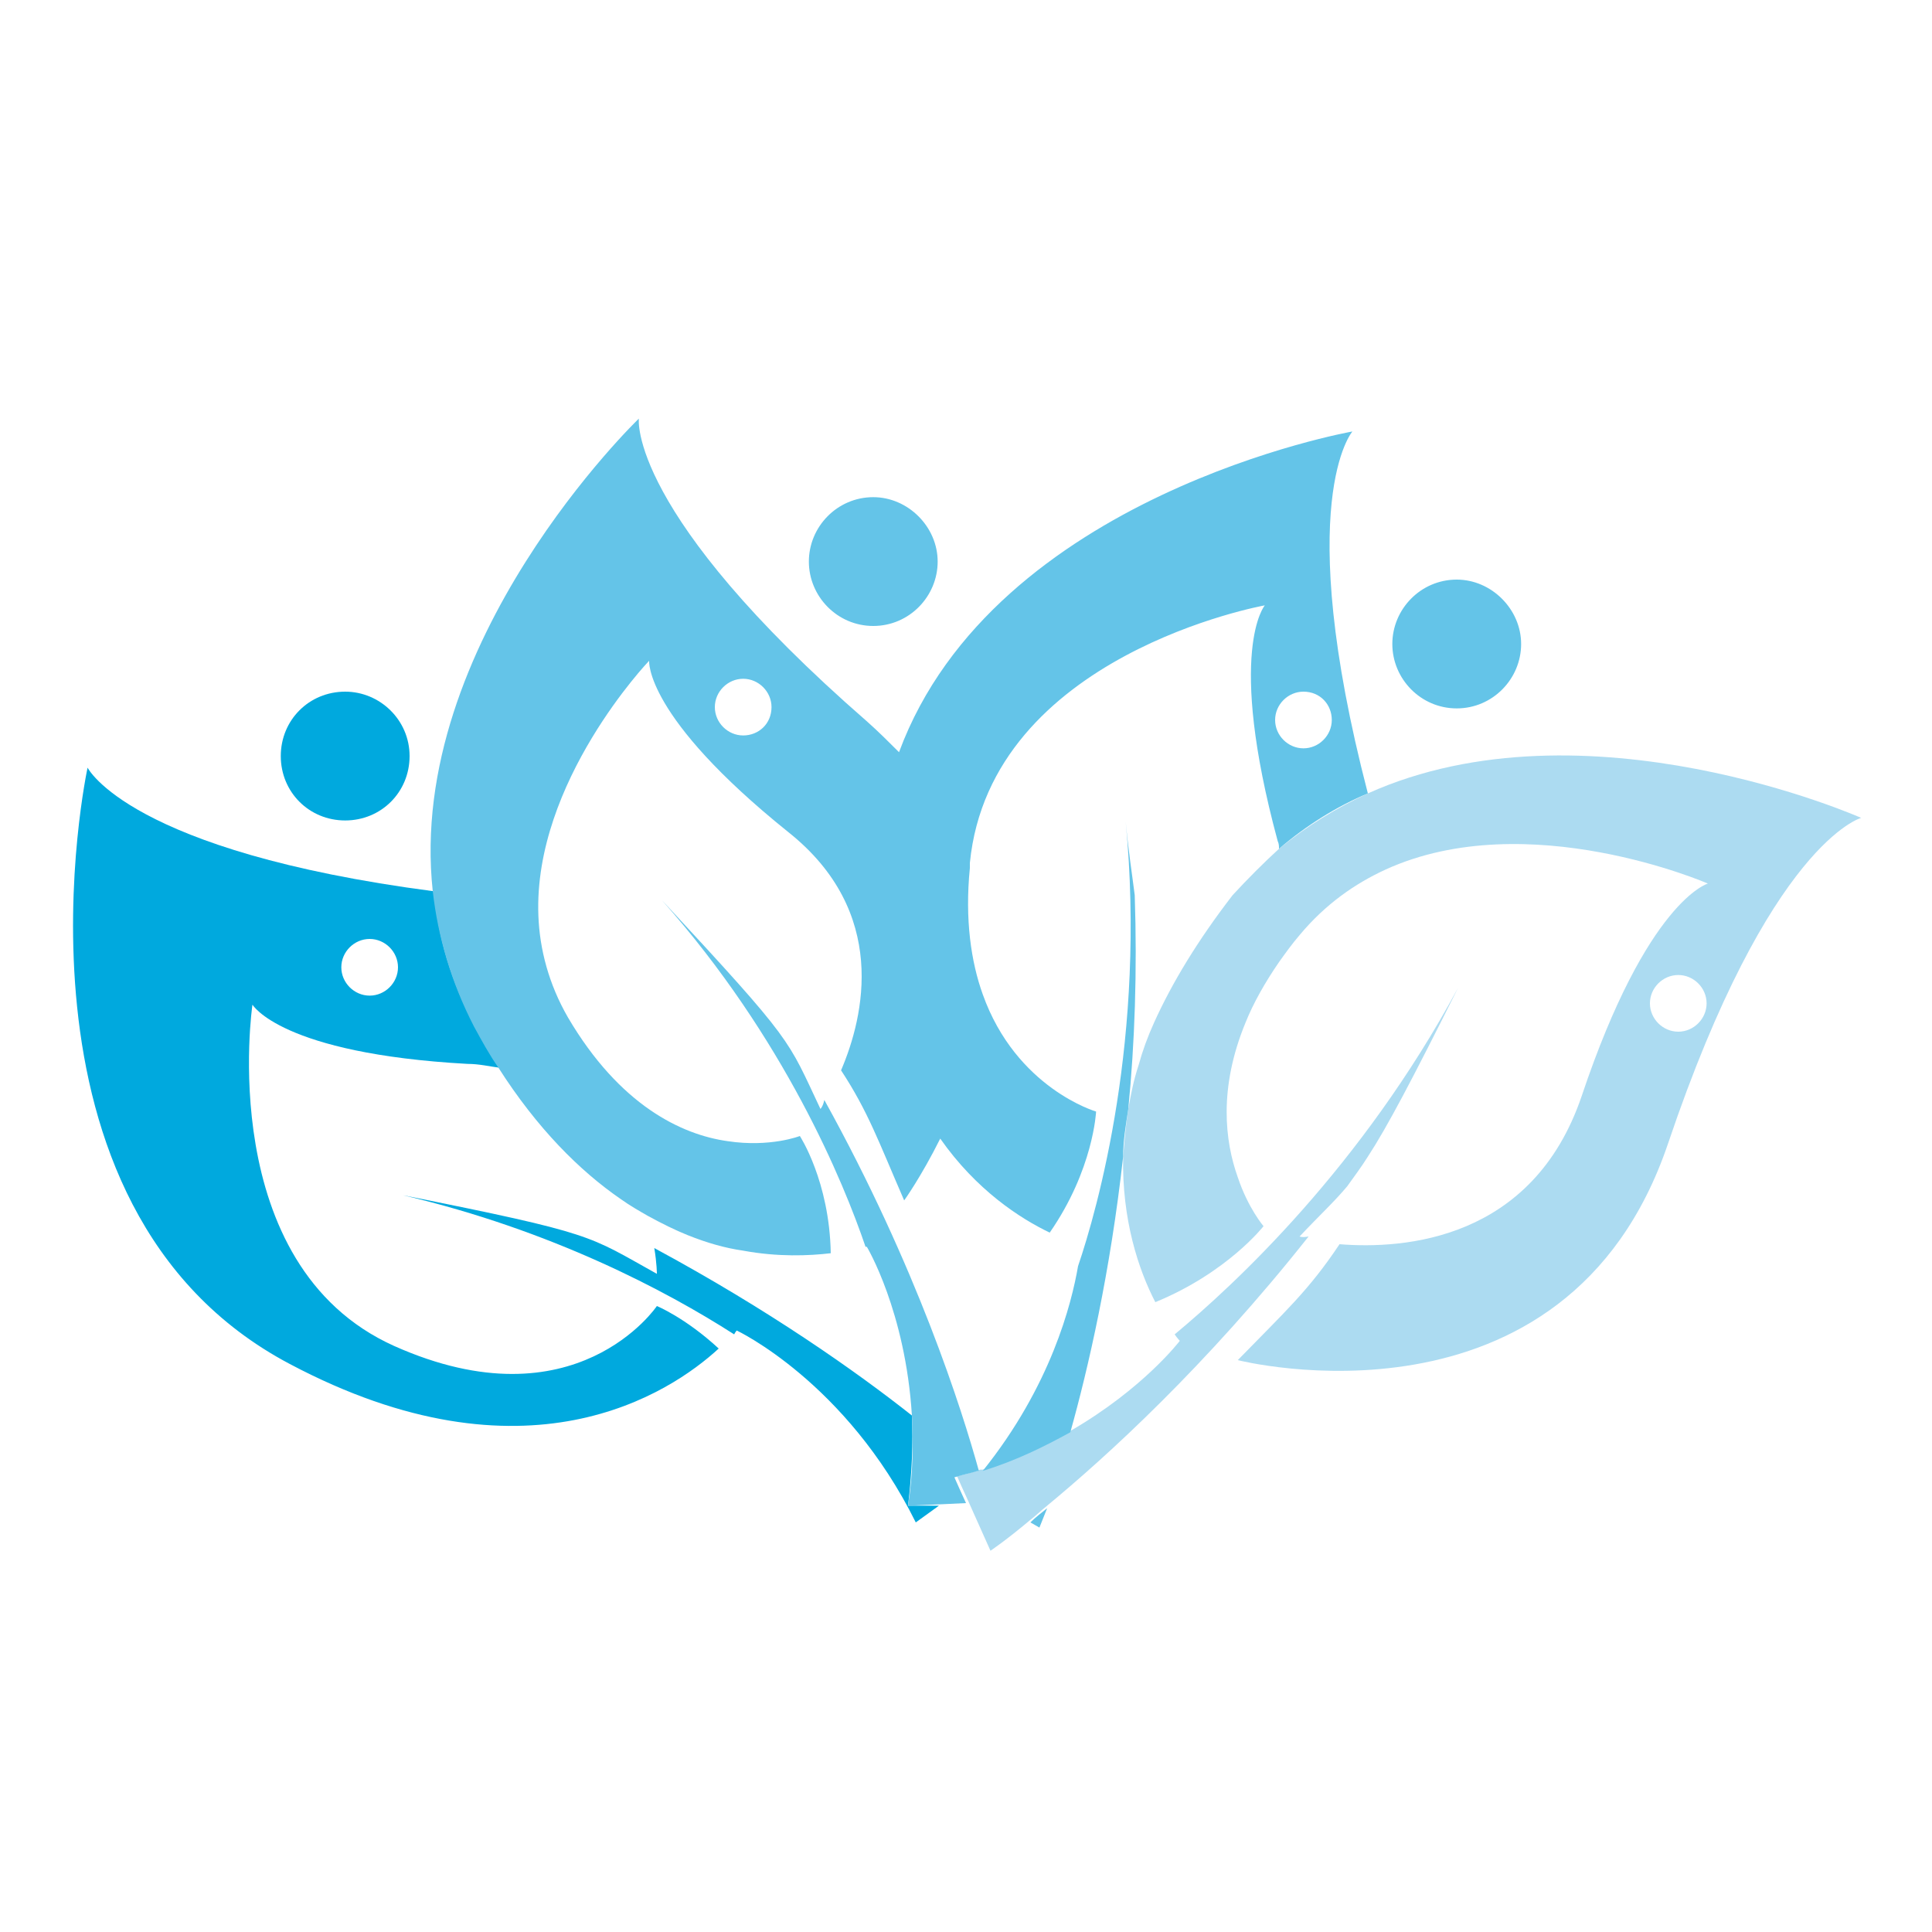 <?xml version="1.0" encoding="utf-8"?>
<!-- Generator: Adobe Illustrator 18.1.0, SVG Export Plug-In . SVG Version: 6.00 Build 0)  -->
<svg version="1.1" id="Layer_1" xmlns="http://www.w3.org/2000/svg" xmlns:xlink="http://www.w3.org/1999/xlink" x="0px" y="0px"
	 viewBox="0 0 150 150" enable-background="new 0 0 150 150" xml:space="preserve">
<g>
	<path fill="#ACDBF1" d="M100.9,96c1.6-1.7,2.7-2.7,3.7-3.9c0.5-0.7,1.1-1.5,1.6-2.3c1.5-2.3,3.4-5.9,7-13.1
		c-7.5,13.9-17.3,23-22,26.9c0.2,0.3,0.4,0.5,0.4,0.5s-2.8,3.7-8.5,7c-1.9,1.1-4.2,2.2-6.8,3c0,0-0.1,0-0.1,0c0,0-0.1,0-0.1,0
		c-0.6,0.2-1.2,0.4-1.8,0.5l0.4,0.9l0.5,1.1l1.7,3.8c0,0,1.2-0.8,3.1-2.4c0.4-0.3,0.8-0.7,1.3-1.1c4.6-3.8,12.3-10.8,20.3-20.9
		C101.1,96.1,100.9,96,100.9,96z M106.2,61.6c-2.4,1.1-4.7,2.5-6.9,4.3c-1.2,1.1-2.4,2.3-3.6,3.6C93,73,91,76.3,89.6,79.4
		c-0.5,1.1-0.9,2.2-1.2,3.3c-0.4,1.2-0.6,2.3-0.8,3.4c-0.2,1.3-0.3,2.5-0.4,3.7c-0.1,4.9,1.2,8.8,2.5,11.3c5.6-2.3,8.4-5.9,8.4-5.9
		s-1.2-1.4-2-3.8c-1-2.8-1.5-6.9,0.6-12c0.6-1.5,1.5-3.1,2.6-4.7c0.5-0.7,1-1.4,1.6-2.1c2-2.4,4.3-4,6.7-5.1c11-5,25,1.1,25,1.1
		s-4.7,1.3-9.8,16.5c-3.8,11.2-13.8,11.9-18.8,11.5c-2.4,3.6-4.2,5.2-7.9,9c0,0,25.5,6.5,33.4-16.8c7.9-23.4,15-25.3,15-25.3
		S123.1,54,106.2,61.6z M130.3,80.1c-1.2,0-2.2-1-2.2-2.2c0-1.2,1-2.2,2.2-2.2c1.2,0,2.2,1,2.2,2.2
		C132.5,79.1,131.5,80.1,130.3,80.1z"/>
	<path fill="#00A9DE" d="M70.5,116.9c0.3-2.5,0.4-4.9,0.3-7c-4.3-3.4-11.1-8.2-20-13c0.2,1.2,0.2,2,0.2,2c-5.4-3-4.7-3.1-19.7-6.1
		c11.5,2.7,20.4,7.4,25.7,10.8c0.1-0.2,0.2-0.3,0.2-0.3s8.5,4,13.9,14.9l1.8-1.3L70.5,116.9z M30.6,104.5C16.6,98.2,19.6,78,19.6,78
		s2.2,3.8,16.7,4.6c0.9,0,1.7,0.2,2.5,0.3c-0.6-1-1.2-2-1.9-3.2c-1.9-3.5-2.9-7-3.2-10.5C10,66.1,6.8,59.6,6.8,59.6
		s-7.4,34.1,15.7,46.3c18.3,9.7,29.5,2.3,33.3-1.2c-2.6-2.4-4.8-3.3-4.8-3.3S44.7,110.8,30.6,104.5z M28.7,72.9c1.2,0,2.2,1,2.2,2.2
		c0,1.2-1,2.2-2.2,2.2c-1.2,0-2.2-1-2.2-2.2C26.5,73.9,27.5,72.9,28.7,72.9z M26.8,63.7c2.8,0,5-2.2,5-5c0-2.8-2.3-5-5-5
		c-2.8,0-5,2.2-5,5C21.8,61.5,24,63.7,26.8,63.7z"/>
	<path fill="#64C4E8" d="M80.7,118.6c0,0,0.2-0.5,0.6-1.5c-0.5,0.4-0.9,0.7-1.3,1.1L80.7,118.6z M63.7,86.1
		c-2.6-5.5-2-5.1-12.3-16.2c9.5,10.7,14.1,21.9,15.8,26.9c0.1,0,0.1,0,0.1,0s3,5,3.5,13.1c0.1,2.1,0.1,4.5-0.3,7l2.4-0.1l2.1-0.1
		l-0.5-1.1l-0.4-0.9c0.6-0.2,1.2-0.3,1.8-0.5c0,0,0.1,0,0.1,0c-1.3-4.7-4.8-15.8-12-28.8C63.9,85.9,63.7,86.1,63.7,86.1z M67.8,48.6
		c2.8,0,5-2.3,5-5s-2.3-5-5-5c-2.8,0-5,2.3-5,5S65,48.6,67.8,48.6z M87.4,63.8c1.6,16.7-2.2,30.1-3.7,34.5
		c-0.5,2.9-2.1,9.3-7.4,15.9c2.6-0.8,4.8-1.9,6.8-3c1.4-5,3.1-12.4,4.1-21.4c0-1.2,0.2-2.4,0.4-3.7c0.5-5.1,0.7-10.7,0.5-16.6
		C87.9,67.9,87.6,66,87.4,63.8z M105,33.5c0,0-27.8,4.9-35.2,24.9c-0.8-0.8-1.6-1.6-2.5-2.4C48.7,39.8,49.6,32.5,49.6,32.5
		s-18.1,17.4-16,36.7c0.4,3.5,1.4,7,3.2,10.5c0.6,1.1,1.2,2.2,1.9,3.2c3,4.7,6.3,8,9.5,10.2c0.7,0.5,1.4,0.9,2.1,1.3
		c1.1,0.6,2.1,1.1,3.1,1.5c1.5,0.6,2.9,1,4.3,1.2c2.7,0.5,5.1,0.4,6.8,0.2c-0.1-5.6-2.4-9.1-2.4-9.1s-2.3,0.9-5.6,0.4
		c-3.6-0.5-8.4-2.8-12.4-9.6c-1.5-2.6-2.2-5.3-2.3-7.9c-0.4-10.4,8.6-19.8,8.6-19.8S50,55.6,61.2,64.6c7.8,6.2,5.9,14.3,4.1,18.5
		c2.1,3.2,2.9,5.5,4.9,10.1c0,0,1.3-1.8,2.8-4.8c2.8,4,6.2,6.2,8.5,7.3c3.4-4.9,3.6-9.4,3.6-9.4s-6.2-1.8-8.8-9.1
		c-0.9-2.5-1.4-5.8-1-9.8c0-0.1,0-0.3,0-0.4c1.6-16.2,22.9-20,22.9-20s-3,3.5,1,18.3c0.1,0.2,0.1,0.4,0.1,0.6
		c2.1-1.8,4.5-3.3,6.9-4.3C100.3,38.9,105,33.5,105,33.5z M57.7,57.1c-1.2,0-2.2-1-2.2-2.2c0-1.2,1-2.2,2.2-2.2c1.2,0,2.2,1,2.2,2.2
		C59.9,56.2,58.9,57.1,57.7,57.1z M103.4,55.9c0,1.2-1,2.2-2.2,2.2c-1.2,0-2.2-1-2.2-2.2c0-1.2,1-2.2,2.2-2.2
		C102.5,53.7,103.4,54.7,103.4,55.9z M113.1,45c-2.8,0-5,2.3-5,5s2.2,5,5,5c2.8,0,5-2.3,5-5S115.8,45,113.1,45z"/>
</g>
</svg>
